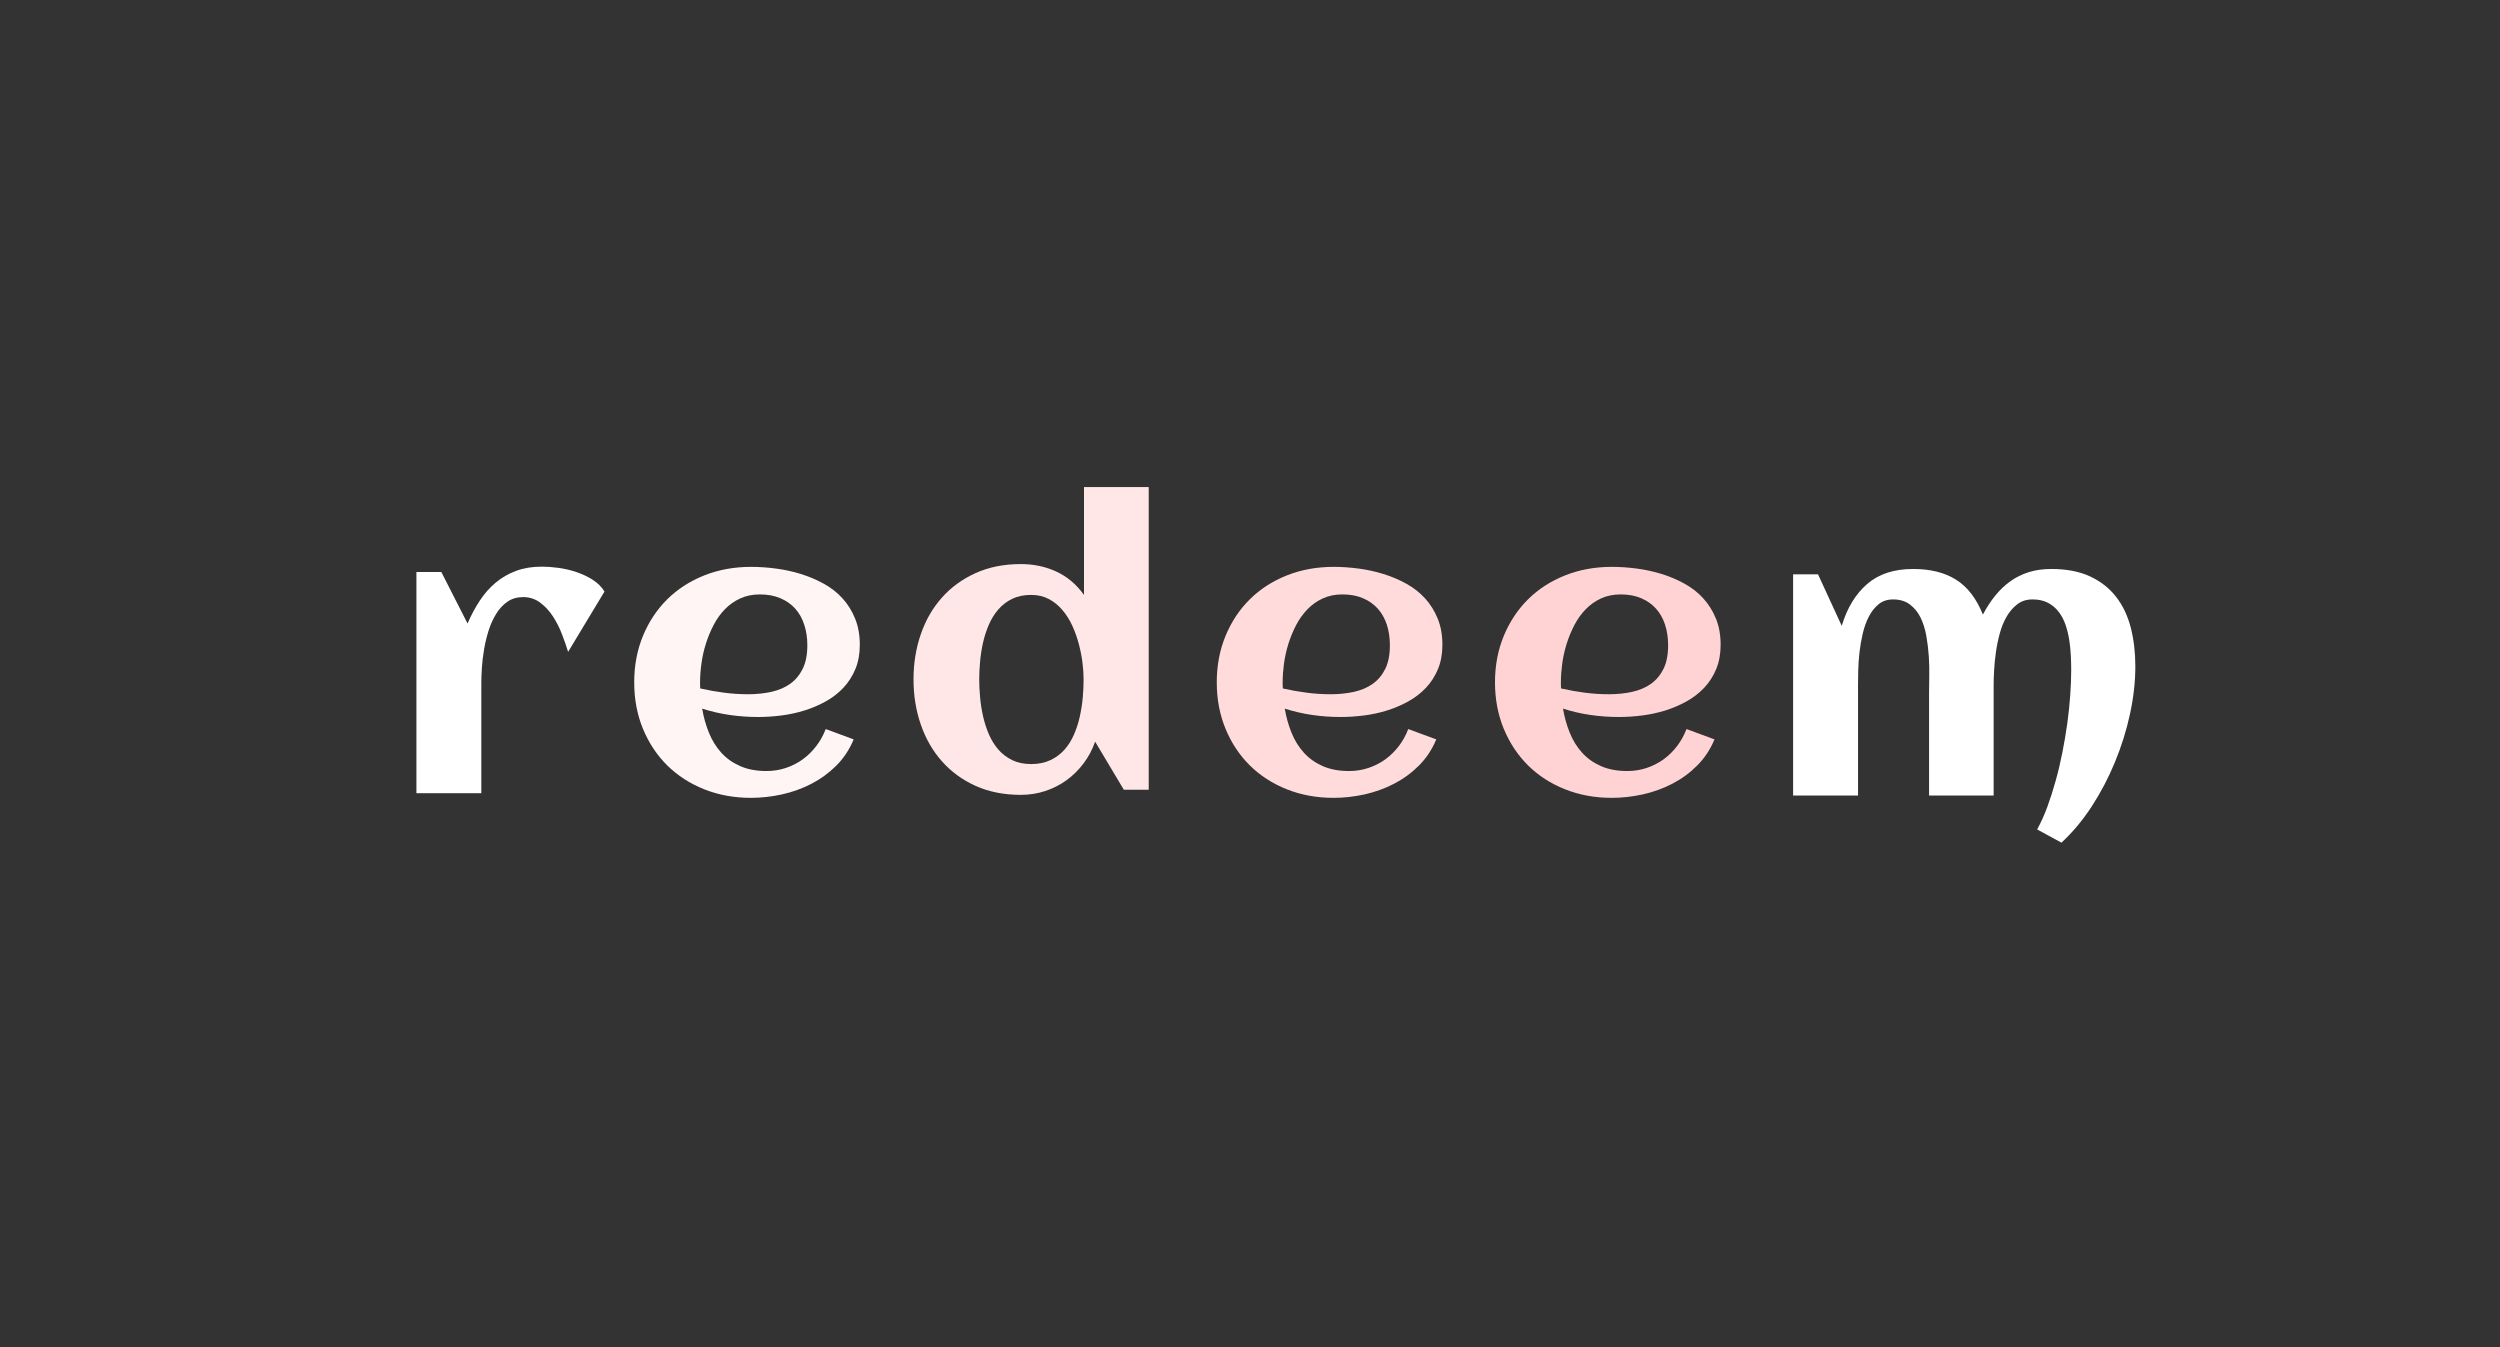 <?xml version="1.0" encoding="utf-8"?>
<svg xmlns="http://www.w3.org/2000/svg" style="margin: auto; background: none; display: block; shape-rendering: auto;" width="464" height="250" preserveAspectRatio="xMidYMid">
<rect width="100%" height="100%" fill="#333333" stroke="none"/>
<style type="text/css">
  text {
    text-anchor: middle; font-size: 80px; opacity: 0;
  }
</style>
<g style="transform-origin:232px 125px;transform:scale(1)">
<g transform="translate(232,125)">
  <g transform="translate(0,0)"><g class="path" style="transform: scale(0.91); transform-origin: -137.26px 1.195px; animation: 1.852s linear -1.019s infinite normal forwards running breath-f5c62092-7b0a-4011-968d-9e1f036dac24;"><path d="M43.87-41.13L43.87-41.13L36.45-28.83L36.45-28.83Q35.98-30.39 35.23-32.34L35.23-32.34L35.23-32.34Q34.49-34.30 33.40-36.00L33.40-36.00L33.40-36.00Q32.30-37.70 30.78-38.85L30.78-38.85L30.78-38.85Q29.26-40 27.27-40L27.27-40L27.27-40Q25.43-40 24.08-39.06L24.08-39.06L24.08-39.06Q22.73-38.13 21.80-36.62L21.80-36.62L21.80-36.62Q20.86-35.12 20.25-33.22L20.25-33.22L20.25-33.22Q19.65-31.33 19.32-29.39L19.32-29.39L19.32-29.39Q18.98-27.46 18.87-25.68L18.87-25.68L18.87-25.68Q18.75-23.91 18.75-22.62L18.75-22.62L18.75 0L5.51 0L5.51-45.12L10.59-45.12L15.94-34.61L15.94-34.61Q17.03-37.15 18.44-39.28L18.44-39.28L18.44-39.28Q19.84-41.41 21.68-42.95L21.68-42.95L21.68-42.95Q23.52-44.49 25.84-45.35L25.84-45.35L25.84-45.35Q28.16-46.21 31.09-46.21L31.09-46.21L31.09-46.21Q32.62-46.21 34.49-45.96L34.49-45.96L34.49-45.96Q36.37-45.70 38.16-45.10L38.16-45.10L38.16-45.10Q39.96-44.49 41.48-43.52L41.48-43.52L41.48-43.52Q43.01-42.54 43.87-41.13" fill="#ffffff" stroke="none" stroke-width="none" transform="translate(-161.95,24.3)" style="fill: rgb(255, 255, 255);"></path></g><g class="path" style="transform: scale(0.91); transform-origin: -93.355px 1.645px; animation: 1.852s linear -0.815s infinite normal forwards running breath-f5c62092-7b0a-4011-968d-9e1f036dac24;"><path d="M59.06-21.41L59.06-21.41L59.06-21.41Q61.48-20.86 63.91-20.55L63.91-20.55L63.91-20.55Q66.33-20.23 68.79-20.23L68.79-20.23L68.79-20.23Q71.37-20.23 73.57-20.72L73.57-20.72L73.57-20.72Q75.78-21.21 77.40-22.36L77.40-22.36L77.40-22.36Q79.02-23.52 79.96-25.43L79.96-25.43L79.96-25.43Q80.90-27.34 80.90-30.20L80.90-30.20L80.90-30.20Q80.90-32.50 80.27-34.41L80.27-34.41L80.27-34.41Q79.65-36.33 78.42-37.70L78.42-37.70L78.42-37.70Q77.19-39.06 75.39-39.82L75.39-39.82L75.39-39.82Q73.59-40.59 71.21-40.59L71.21-40.59L71.21-40.59Q68.98-40.59 67.21-39.77L67.21-39.77L67.21-39.77Q65.43-38.95 64.08-37.56L64.08-37.56L64.08-37.56Q62.73-36.17 61.78-34.34L61.78-34.34L61.78-34.34Q60.82-32.50 60.20-30.51L60.20-30.51L60.20-30.51Q59.57-28.52 59.30-26.48L59.30-26.48L59.30-26.48Q59.02-24.45 59.02-22.66L59.02-22.66L59.02-22.66Q59.02-22.34 59.02-22.03L59.02-22.03L59.02-22.03Q59.02-21.72 59.06-21.41zM91.60-30.31L91.60-30.31L91.60-30.31Q91.60-27.54 90.70-25.37L90.70-25.37L90.70-25.37Q89.80-23.20 88.26-21.56L88.26-21.56L88.26-21.56Q86.72-19.92 84.69-18.79L84.69-18.79L84.69-18.79Q82.66-17.66 80.35-16.93L80.35-16.93L80.35-16.93Q78.05-16.21 75.61-15.90L75.61-15.90L75.61-15.90Q73.16-15.59 70.86-15.59L70.86-15.59L70.86-15.59Q67.93-15.59 65.08-16.00L65.08-16.00L65.08-16.00Q62.23-16.41 59.45-17.30L59.45-17.30L59.45-17.30Q59.88-14.73 60.82-12.40L60.82-12.40L60.82-12.40Q61.76-10.08 63.32-8.34L63.32-8.34L63.32-8.34Q64.88-6.60 67.17-5.59L67.17-5.59L67.17-5.59Q69.45-4.57 72.58-4.57L72.58-4.57L72.58-4.57Q74.65-4.57 76.52-5.20L76.52-5.20L76.52-5.20Q78.40-5.82 79.96-6.95L79.96-6.95L79.96-6.95Q81.52-8.09 82.71-9.65L82.71-9.65L82.71-9.65Q83.91-11.21 84.65-13.13L84.65-13.13L90.35-11.02L90.35-11.02Q89.06-7.93 86.82-5.68L86.82-5.68L86.82-5.68Q84.57-3.44 81.74-1.97L81.74-1.97L81.74-1.97Q78.91-0.51 75.72 0.20L75.72 0.20L75.72 0.20Q72.54 0.90 69.41 0.90L69.41 0.90L69.41 0.90Q64.26 0.90 59.88-0.84L59.88-0.84L59.88-0.84Q55.51-2.58 52.34-5.70L52.34-5.70L52.34-5.70Q49.18-8.83 47.38-13.16L47.38-13.16L47.38-13.16Q45.59-17.50 45.59-22.66L45.59-22.66L45.59-22.66Q45.59-27.81 47.38-32.15L47.38-32.15L47.38-32.15Q49.18-36.48 52.34-39.61L52.34-39.61L52.34-39.61Q55.51-42.73 59.88-44.47L59.88-44.47L59.88-44.47Q64.26-46.21 69.41-46.21L69.41-46.21L69.41-46.21Q71.91-46.21 74.53-45.86L74.53-45.86L74.53-45.86Q77.15-45.51 79.61-44.75L79.61-44.75L79.61-44.75Q82.07-43.98 84.26-42.77L84.26-42.77L84.26-42.77Q86.45-41.56 88.07-39.79L88.07-39.79L88.07-39.79Q89.69-38.01 90.64-35.66L90.64-35.66L90.64-35.66Q91.60-33.32 91.60-30.31" fill="#ffffff" stroke="none" stroke-width="none" transform="translate(-161.95,24.3)" style="fill: rgb(255, 245, 245);"></path></g><g class="path" style="transform: scale(0.91); transform-origin: -40.625px -6.035px; animation: 1.852s linear -0.611s infinite normal forwards running breath-f5c62092-7b0a-4011-968d-9e1f036dac24;"><path d="M145.31-61.72L145.31 0L140.23 0L134.38-9.80L134.38-9.80Q133.52-7.34 132.01-5.35L132.01-5.35L132.01-5.35Q130.51-3.36 128.54-1.93L128.54-1.93L128.54-1.93Q126.56-0.51 124.20 0.27L124.20 0.27L124.20 0.27Q121.84 1.05 119.22 1.05L119.22 1.05L119.22 1.05Q114.06 1.05 110-0.78L110-0.78L110-0.78Q105.94-2.62 103.13-5.80L103.13-5.80L103.13-5.80Q100.31-8.98 98.83-13.28L98.83-13.28L98.83-13.28Q97.34-17.58 97.34-22.50L97.34-22.50L97.34-22.50Q97.34-27.42 98.83-31.72L98.83-31.72L98.83-31.72Q100.31-36.02 103.13-39.18L103.13-39.18L103.13-39.18Q105.94-42.34 110-44.18L110-44.18L110-44.18Q114.06-46.02 119.22-46.02L119.22-46.02L119.22-46.02Q123.16-46.02 126.46-44.49L126.46-44.49L126.46-44.49Q129.77-42.97 132.11-39.73L132.11-39.73L132.11-61.72L145.31-61.72zM132.03-22.50L132.03-22.50L132.03-22.50Q132.03-24.06 131.80-25.94L131.80-25.94L131.80-25.94Q131.56-27.81 131.05-29.73L131.05-29.73L131.05-29.73Q130.55-31.64 129.73-33.44L129.73-33.44L129.73-33.44Q128.91-35.23 127.71-36.64L127.71-36.64L127.71-36.64Q126.52-38.05 124.94-38.89L124.94-38.89L124.94-38.89Q123.36-39.73 121.33-39.73L121.33-39.73L121.33-39.73Q119.10-39.73 117.46-38.93L117.46-38.93L117.46-38.93Q115.82-38.13 114.65-36.78L114.65-36.78L114.65-36.78Q113.48-35.43 112.71-33.67L112.71-33.67L112.71-33.67Q111.95-31.91 111.52-30L111.52-30L111.52-30Q111.09-28.09 110.92-26.15L110.92-26.15L110.92-26.15Q110.74-24.22 110.74-22.50L110.74-22.50L110.74-22.50Q110.74-20.78 110.92-18.85L110.92-18.85L110.92-18.85Q111.09-16.91 111.52-15L111.52-15L111.52-15Q111.95-13.09 112.71-11.31L112.71-11.31L112.71-11.31Q113.48-9.53 114.65-8.18L114.65-8.18L114.65-8.18Q115.82-6.84 117.46-6.04L117.46-6.04L117.46-6.04Q119.10-5.23 121.33-5.23L121.33-5.23L121.33-5.23Q123.55-5.23 125.23-6.02L125.23-6.02L125.23-6.02Q126.91-6.80 128.11-8.14L128.11-8.14L128.11-8.14Q129.30-9.49 130.06-11.23L130.06-11.23L130.06-11.23Q130.82-12.97 131.25-14.90L131.25-14.90L131.25-14.90Q131.68-16.84 131.86-18.79L131.86-18.79L131.86-18.79Q132.03-20.74 132.03-22.50" fill="#ffffff" stroke="none" stroke-width="none" transform="translate(-161.95,24.3)" style="fill: rgb(255, 231, 231);"></path></g><g class="path" style="transform: scale(0.91); transform-origin: 14.77px 1.645px; animation: 1.852s linear -0.407s infinite normal forwards running breath-f5c62092-7b0a-4011-968d-9e1f036dac24;"><path d="M167.19-21.41L167.19-21.41L167.19-21.41Q169.61-20.86 172.03-20.55L172.03-20.55L172.03-20.55Q174.45-20.23 176.91-20.23L176.91-20.23L176.91-20.23Q179.49-20.23 181.70-20.72L181.70-20.72L181.70-20.72Q183.91-21.21 185.53-22.36L185.53-22.36L185.53-22.36Q187.15-23.52 188.09-25.43L188.09-25.43L188.09-25.43Q189.02-27.34 189.02-30.20L189.02-30.20L189.02-30.20Q189.02-32.50 188.40-34.41L188.40-34.41L188.40-34.41Q187.77-36.33 186.54-37.70L186.54-37.70L186.54-37.70Q185.31-39.06 183.52-39.82L183.52-39.82L183.52-39.82Q181.72-40.59 179.34-40.59L179.34-40.59L179.34-40.59Q177.11-40.59 175.33-39.77L175.33-39.77L175.33-39.77Q173.55-38.95 172.21-37.56L172.21-37.56L172.21-37.56Q170.86-36.17 169.90-34.34L169.90-34.34L169.90-34.34Q168.95-32.50 168.32-30.51L168.32-30.51L168.32-30.51Q167.70-28.52 167.42-26.48L167.42-26.48L167.42-26.48Q167.15-24.45 167.15-22.66L167.15-22.66L167.15-22.66Q167.15-22.34 167.15-22.03L167.15-22.03L167.15-22.03Q167.15-21.72 167.19-21.41zM199.73-30.31L199.73-30.31L199.73-30.31Q199.73-27.54 198.83-25.37L198.83-25.37L198.83-25.37Q197.93-23.20 196.39-21.56L196.39-21.56L196.39-21.56Q194.84-19.92 192.81-18.79L192.81-18.79L192.81-18.79Q190.78-17.66 188.48-16.93L188.48-16.93L188.48-16.93Q186.17-16.21 183.73-15.90L183.73-15.90L183.73-15.90Q181.29-15.59 178.98-15.59L178.98-15.59L178.98-15.59Q176.05-15.59 173.20-16.00L173.20-16.00L173.20-16.00Q170.35-16.41 167.58-17.30L167.58-17.30L167.58-17.30Q168.01-14.73 168.95-12.40L168.95-12.40L168.95-12.40Q169.88-10.08 171.45-8.34L171.45-8.34L171.45-8.34Q173.01-6.60 175.29-5.59L175.29-5.59L175.29-5.59Q177.58-4.57 180.70-4.57L180.70-4.57L180.70-4.57Q182.77-4.57 184.65-5.20L184.65-5.20L184.65-5.20Q186.52-5.82 188.09-6.95L188.09-6.95L188.09-6.95Q189.65-8.09 190.84-9.65L190.84-9.65L190.84-9.65Q192.03-11.21 192.77-13.13L192.77-13.13L198.48-11.02L198.48-11.02Q197.19-7.93 194.94-5.68L194.94-5.68L194.94-5.68Q192.70-3.44 189.86-1.97L189.86-1.97L189.86-1.97Q187.03-0.51 183.85 0.20L183.85 0.20L183.85 0.20Q180.66 0.90 177.54 0.90L177.54 0.90L177.54 0.90Q172.38 0.90 168.01-0.84L168.01-0.84L168.01-0.84Q163.63-2.58 160.47-5.70L160.47-5.70L160.47-5.70Q157.30-8.83 155.51-13.16L155.51-13.16L155.51-13.16Q153.71-17.50 153.71-22.66L153.71-22.66L153.71-22.66Q153.71-27.81 155.51-32.15L155.51-32.15L155.51-32.15Q157.30-36.48 160.47-39.61L160.47-39.61L160.47-39.61Q163.63-42.73 168.01-44.47L168.01-44.47L168.01-44.47Q172.38-46.21 177.54-46.21L177.54-46.21L177.54-46.21Q180.04-46.21 182.66-45.86L182.66-45.86L182.66-45.86Q185.27-45.51 187.73-44.75L187.73-44.75L187.73-44.75Q190.20-43.98 192.38-42.77L192.38-42.77L192.38-42.77Q194.57-41.56 196.19-39.79L196.19-39.79L196.19-39.79Q197.81-38.01 198.77-35.66L198.77-35.66L198.77-35.66Q199.73-33.32 199.73-30.31" fill="#ffffff" stroke="none" stroke-width="none" transform="translate(-161.95,24.3)" style="fill: rgb(255, 219, 219);"></path></g><g class="path" style="transform: scale(0.91); transform-origin: 66.41px 1.645px; animation: 1.852s linear -0.204s infinite normal forwards running breath-f5c62092-7b0a-4011-968d-9e1f036dac24;"><path d="M218.83-21.41L218.83-21.41L218.83-21.41Q221.25-20.86 223.67-20.55L223.67-20.55L223.67-20.55Q226.09-20.23 228.55-20.23L228.55-20.23L228.55-20.23Q231.13-20.23 233.34-20.72L233.34-20.72L233.34-20.72Q235.55-21.21 237.17-22.36L237.17-22.36L237.17-22.36Q238.79-23.52 239.73-25.43L239.73-25.43L239.73-25.43Q240.66-27.34 240.66-30.20L240.66-30.20L240.66-30.20Q240.66-32.50 240.04-34.41L240.04-34.41L240.04-34.41Q239.41-36.33 238.18-37.70L238.18-37.70L238.18-37.70Q236.95-39.06 235.16-39.82L235.16-39.82L235.16-39.82Q233.36-40.59 230.98-40.59L230.98-40.59L230.98-40.59Q228.75-40.59 226.97-39.77L226.97-39.77L226.97-39.77Q225.20-38.95 223.85-37.56L223.85-37.56L223.85-37.56Q222.50-36.17 221.54-34.34L221.54-34.34L221.54-34.34Q220.59-32.50 219.96-30.51L219.96-30.51L219.96-30.51Q219.34-28.52 219.06-26.48L219.06-26.48L219.06-26.48Q218.79-24.45 218.79-22.66L218.79-22.66L218.79-22.66Q218.79-22.34 218.79-22.03L218.79-22.03L218.79-22.03Q218.79-21.72 218.83-21.41zM251.37-30.31L251.37-30.31L251.37-30.31Q251.37-27.54 250.47-25.37L250.47-25.37L250.47-25.37Q249.57-23.20 248.03-21.56L248.03-21.56L248.03-21.56Q246.48-19.92 244.45-18.79L244.45-18.79L244.45-18.79Q242.42-17.66 240.12-16.93L240.12-16.93L240.12-16.93Q237.81-16.21 235.37-15.90L235.37-15.90L235.37-15.90Q232.93-15.59 230.63-15.59L230.63-15.59L230.63-15.59Q227.70-15.59 224.84-16.00L224.84-16.00L224.84-16.00Q221.99-16.41 219.22-17.30L219.22-17.30L219.22-17.30Q219.65-14.73 220.59-12.40L220.59-12.40L220.59-12.40Q221.52-10.08 223.09-8.34L223.09-8.34L223.09-8.34Q224.65-6.60 226.93-5.59L226.93-5.59L226.93-5.59Q229.22-4.57 232.34-4.57L232.34-4.57L232.34-4.57Q234.41-4.57 236.29-5.20L236.29-5.20L236.29-5.20Q238.16-5.82 239.73-6.95L239.73-6.95L239.73-6.95Q241.29-8.09 242.48-9.65L242.48-9.65L242.48-9.65Q243.67-11.21 244.41-13.13L244.41-13.13L250.12-11.02L250.12-11.02Q248.83-7.93 246.58-5.68L246.58-5.68L246.58-5.68Q244.34-3.44 241.50-1.97L241.50-1.97L241.50-1.97Q238.67-0.51 235.49 0.20L235.49 0.20L235.49 0.20Q232.30 0.90 229.18 0.90L229.18 0.90L229.18 0.90Q224.02 0.90 219.65-0.84L219.65-0.84L219.65-0.84Q215.27-2.58 212.11-5.70L212.11-5.70L212.11-5.70Q208.95-8.83 207.15-13.16L207.15-13.16L207.15-13.16Q205.35-17.50 205.35-22.66L205.35-22.66L205.35-22.66Q205.35-27.81 207.15-32.15L207.15-32.15L207.15-32.15Q208.95-36.48 212.11-39.61L212.11-39.61L212.11-39.61Q215.27-42.73 219.65-44.47L219.65-44.47L219.65-44.47Q224.02-46.21 229.18-46.21L229.18-46.21L229.18-46.21Q231.68-46.21 234.30-45.86L234.30-45.86L234.30-45.86Q236.91-45.51 239.38-44.75L239.38-44.75L239.38-44.75Q241.84-43.98 244.02-42.77L244.02-42.77L244.02-42.77Q246.21-41.56 247.83-39.79L247.83-39.79L247.83-39.79Q249.45-38.01 250.41-35.66L250.41-35.66L250.41-35.66Q251.37-33.32 251.37-30.31" fill="#ffffff" stroke="none" stroke-width="none" transform="translate(-161.95,24.3)" style="fill: rgb(255, 211, 211);"></path></g><g class="path" style="transform: scale(0.91); transform-origin: 132.56px 6px; animation: 1.852s linear 0s infinite normal forwards running breath-f5c62092-7b0a-4011-968d-9e1f036dac24;"><path d="M329.41-26.33L329.41-26.33L329.41-26.33Q329.41-21.68 328.32-16.64L328.32-16.64L328.32-16.64Q327.23-11.60 325.25-6.82L325.25-6.82L325.25-6.82Q323.28-2.03 320.51 2.23L320.51 2.23L320.51 2.23Q317.73 6.48 314.34 9.61L314.34 9.61L309.38 6.91L309.38 6.91Q310.51 4.88 311.45 2.34L311.45 2.34L311.45 2.34Q312.38-0.20 313.16-3.01L313.16-3.01L313.16-3.01Q313.95-5.82 314.53-8.79L314.53-8.79L314.53-8.79Q315.12-11.76 315.53-14.71L315.53-14.71L315.53-14.71Q315.94-17.66 316.13-20.43L316.13-20.43L316.13-20.43Q316.33-23.20 316.33-25.63L316.33-25.63L316.33-25.63Q316.33-26.99 316.25-28.59L316.25-28.59L316.25-28.59Q316.17-30.20 315.92-31.80L315.92-31.80L315.92-31.80Q315.66-33.40 315.16-34.86L315.16-34.86L315.16-34.86Q314.65-36.33 313.77-37.48L313.77-37.48L313.77-37.48Q312.89-38.63 311.58-39.32L311.58-39.32L311.58-39.32Q310.27-40 308.44-40L308.44-40L308.44-40Q306.64-40 305.37-39.04L305.37-39.04L305.37-39.04Q304.10-38.09 303.20-36.56L303.20-36.56L303.20-36.56Q302.30-35.04 301.78-33.13L301.78-33.13L301.78-33.13Q301.25-31.21 300.98-29.28L300.98-29.28L300.98-29.28Q300.70-27.34 300.61-25.59L300.61-25.59L300.61-25.59Q300.51-23.83 300.51-22.62L300.51-22.62L300.51 0L287.34 0L287.34-21.02L287.34-21.02Q287.34-22.38 287.38-24.32L287.38-24.32L287.38-24.32Q287.42-26.25 287.29-28.36L287.29-28.36L287.29-28.36Q287.15-30.47 286.78-32.56L286.78-32.56L286.78-32.56Q286.41-34.65 285.61-36.29L285.61-36.29L285.61-36.29Q284.80-37.93 283.44-38.96L283.44-38.96L283.44-38.96Q282.07-40 280-40L280-40L280-40Q278.24-40 277.05-39.02L277.05-39.02L277.05-39.02Q275.86-38.05 275.06-36.50L275.06-36.50L275.06-36.50Q274.26-34.96 273.81-33.03L273.81-33.03L273.81-33.03Q273.36-31.09 273.14-29.16L273.14-29.16L273.14-29.16Q272.93-27.23 272.89-25.49L272.89-25.49L272.89-25.49Q272.85-23.75 272.85-22.62L272.85-22.62L272.85 0L259.61 0L259.61-45.12L264.69-45.12L269.53-34.61L269.53-34.61Q271.17-40.08 274.71-43.14L274.71-43.14L274.71-43.14Q278.24-46.21 284.10-46.21L284.10-46.21L284.10-46.21Q289.38-46.21 292.85-44.02L292.85-44.02L292.85-44.02Q296.33-41.84 298.32-36.91L298.32-36.91L298.32-36.91Q299.45-39.06 300.84-40.78L300.84-40.78L300.84-40.78Q302.23-42.50 303.93-43.71L303.93-43.71L303.93-43.71Q305.63-44.92 307.70-45.57L307.70-45.57L307.70-45.57Q309.77-46.21 312.27-46.21L312.27-46.21L312.27-46.21Q316.88-46.21 320.14-44.71L320.14-44.71L320.14-44.71Q323.40-43.20 325.47-40.55L325.47-40.55L325.47-40.55Q327.54-37.89 328.48-34.24L328.48-34.24L328.48-34.24Q329.41-30.59 329.41-26.33" fill="#ffffff" stroke="none" stroke-width="none" transform="translate(-161.95,24.3)" style="fill: rgb(255, 255, 255);"></path></g></g>
</g>
</g>
<style id="breath-f5c62092-7b0a-4011-968d-9e1f036dac24" data-anikit="">@keyframes breath-f5c62092-7b0a-4011-968d-9e1f036dac24
{
  0% {
    animation-timing-function: cubic-bezier(0.965,0.241,-0.07,0.791);
    transform: scale(0.91);
  }
  51% {
    animation-timing-function: cubic-bezier(0.923,0.263,-0.031,0.763);
    transform: scale(1.03);
  }
  100% {
    transform: scale(0.91);
  }
}</style></svg>